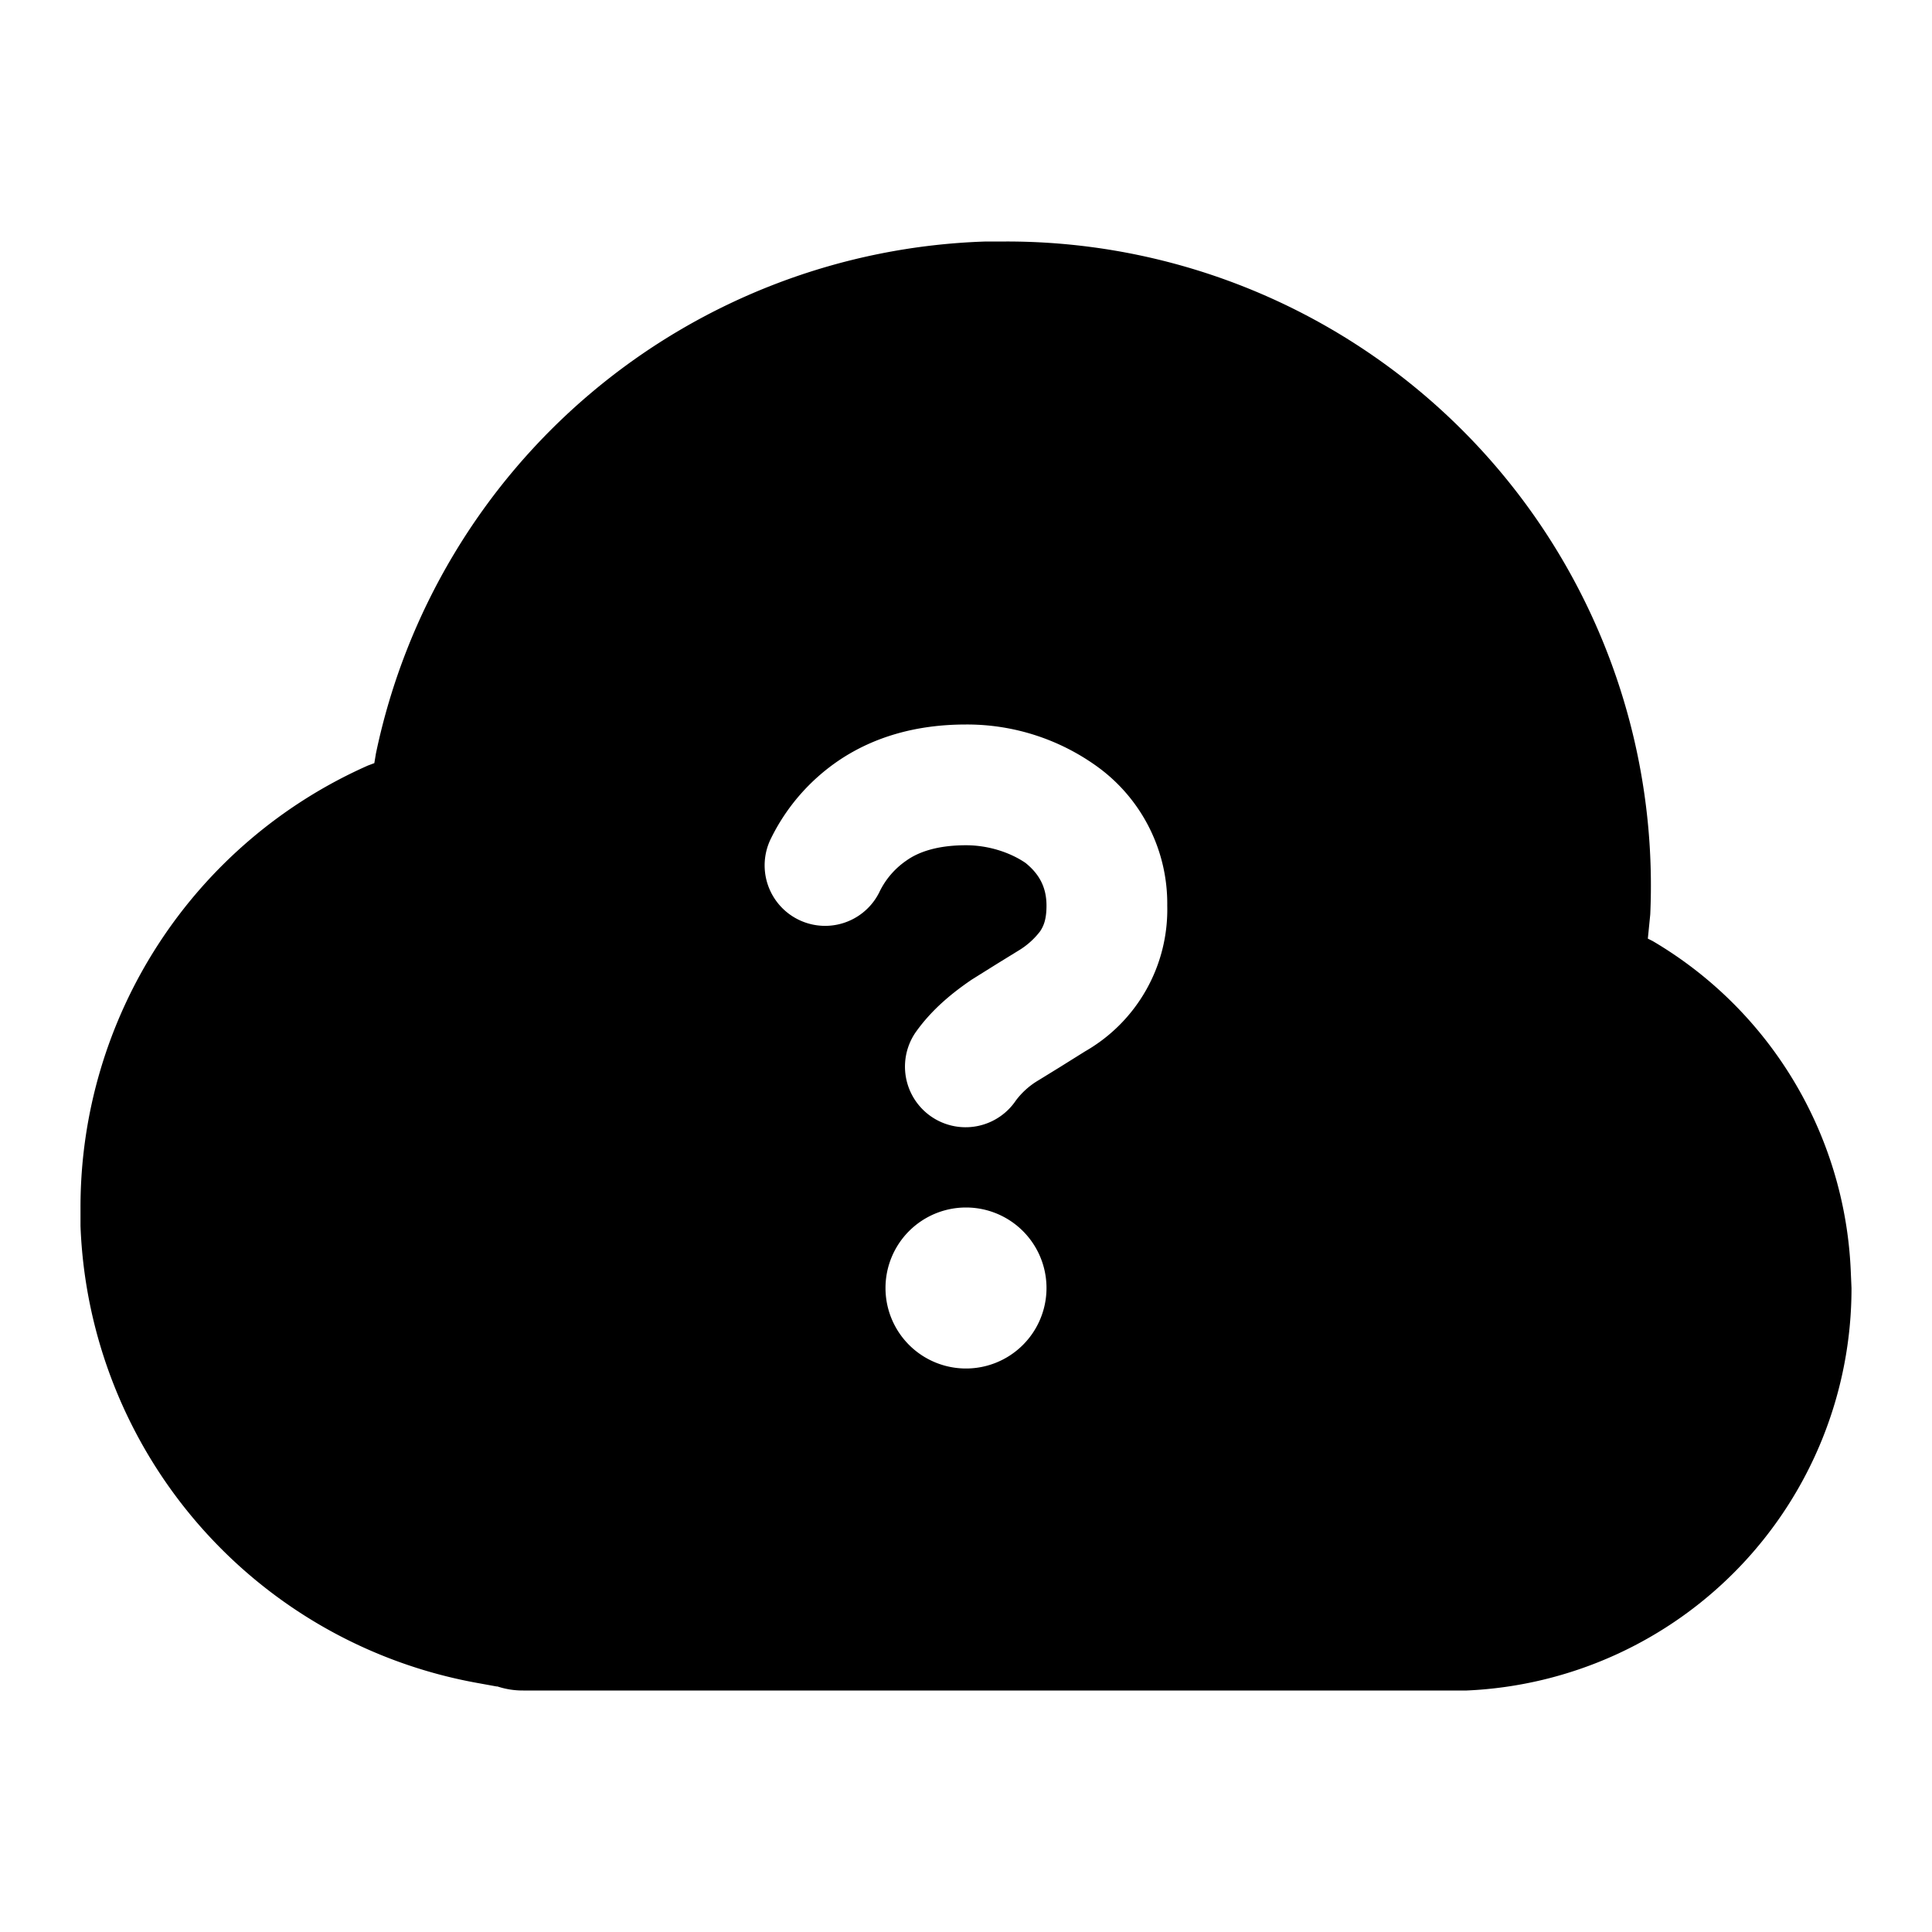 <svg xmlns="http://www.w3.org/2000/svg" viewBox="0 0 24 24">
  <path d="M12.5 3a8 8 0 018 8.36l-.03.3.06.03a5 5 0 012.46 4.08L23 16a5 5 0 01-4.78 5H6.5a1 1 0 01-.32-.05h-.01l-.22-.04A6 6 0 011 15.23V15a6 6 0 013.57-5.49l.08-.03.02-.12A8 8 0 0112.25 3zM12 15a1 1 0 100 2 1 1 0 000-2zm0-6c-.63 0-1.15.16-1.57.44a2.5 2.5 0 00-.85.97.75.75 0 101.34.68 1 1 0 01.34-.4c.14-.1.37-.19.74-.19.28 0 .55.09.74.22.16.13.26.29.26.53 0 .18-.04.26-.08.32a.96.96 0 01-.27.24l-.26.16-.32.2c-.22.15-.49.36-.7.66a.75.75 0 001.25.84.96.96 0 01.28-.25l.26-.16.32-.2a2.03 2.03 0 001.02-1.81 2.1 2.1 0 00-.86-1.72A2.76 2.76 0 0012 9z"/>
</svg>
